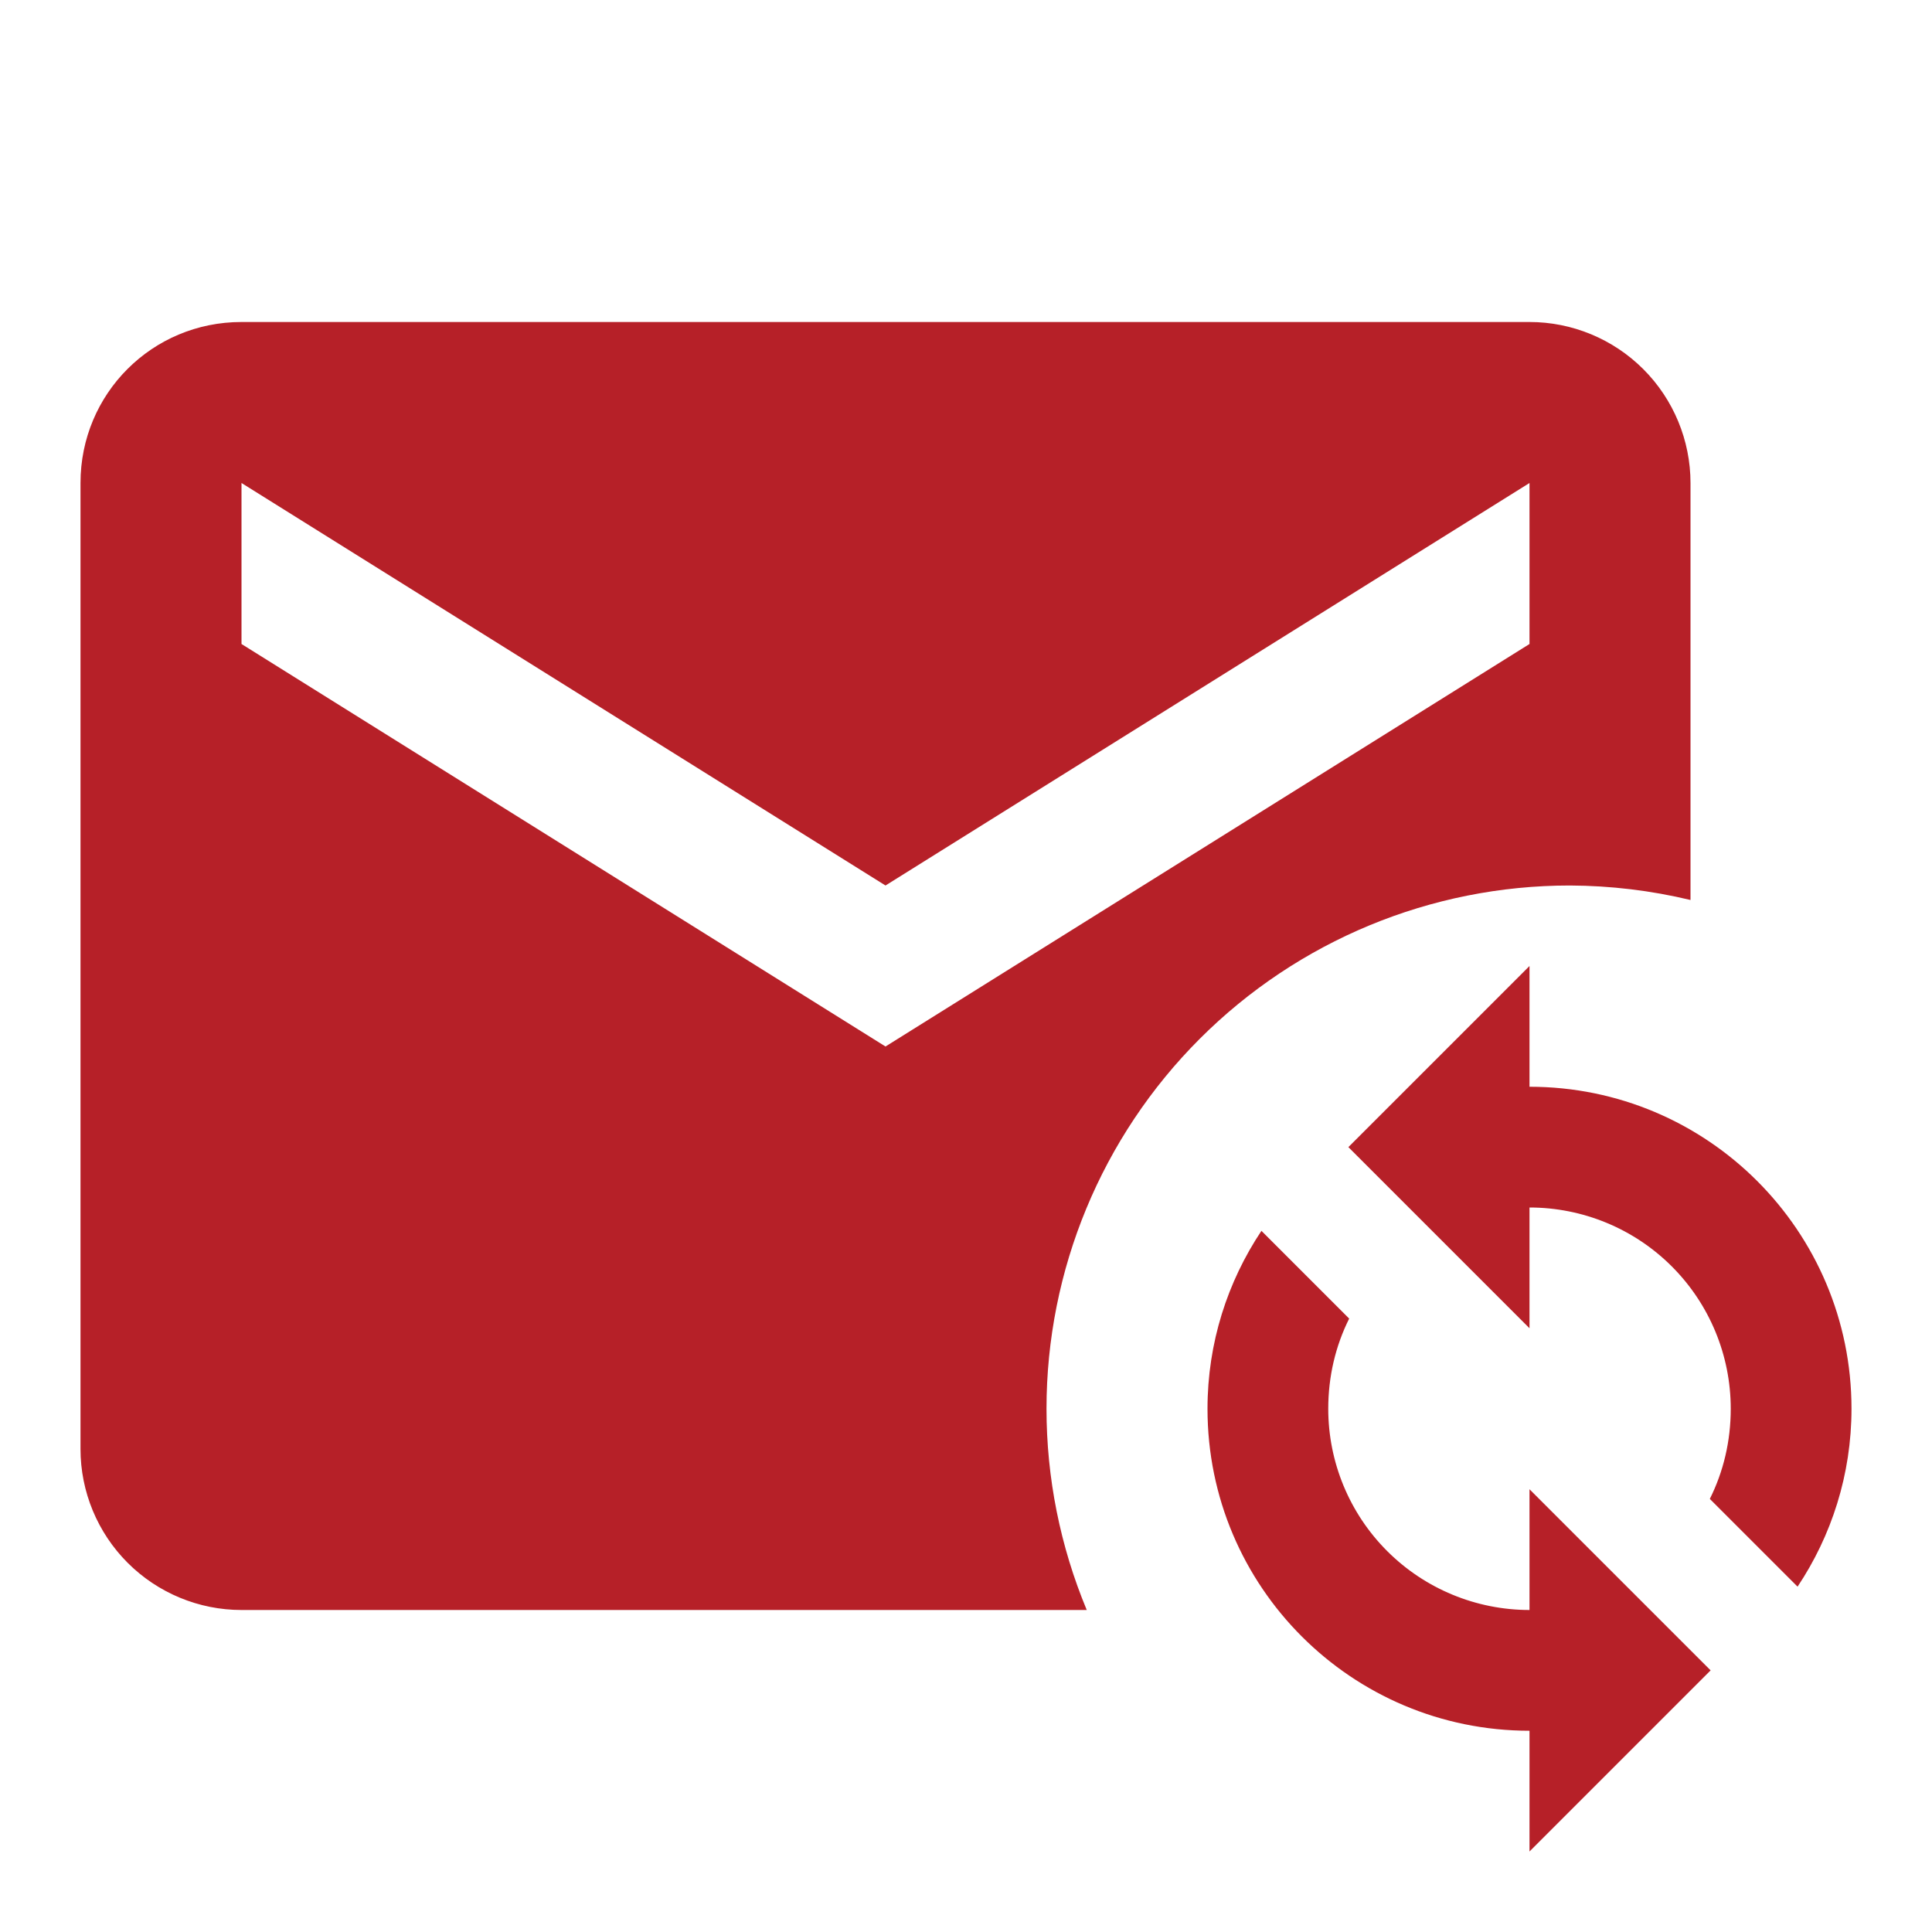 <svg width="24" height="24" viewBox="0 0 24 24" fill="none" xmlns="http://www.w3.org/2000/svg">
<path d="M3 4C1.89 4 1 4.89 1 6V18C1 18.53 1.211 19.039 1.586 19.414C1.961 19.789 2.47 20 3 20H13.5C13.17 19.208 13 18.358 13 17.5C13 15.776 13.685 14.123 14.904 12.904C16.123 11.685 17.776 11 19.5 11C20.005 11.002 20.509 11.062 21 11.18V6C21 5.47 20.789 4.961 20.414 4.586C20.039 4.211 19.53 4 19 4H3ZM3 6L11 11L19 6V8L11 13L3 8V6ZM19 12L16.75 14.25L19 16.5V15C19.663 15 20.299 15.263 20.768 15.732C21.237 16.201 21.5 16.837 21.5 17.5C21.5 17.9 21.41 18.28 21.24 18.62L22.33 19.71C22.75 19.08 23 18.32 23 17.5C23 15.29 21.21 13.5 19 13.5V12ZM15.67 15.29C15.25 15.92 15 16.68 15 17.5C15 19.71 16.79 21.5 19 21.5V23L21.25 20.75L19 18.5V20C18.337 20 17.701 19.737 17.232 19.268C16.763 18.799 16.5 18.163 16.5 17.5C16.5 17.1 16.59 16.72 16.76 16.38L15.67 15.29Z" fill="#B62028"/>
</svg>
